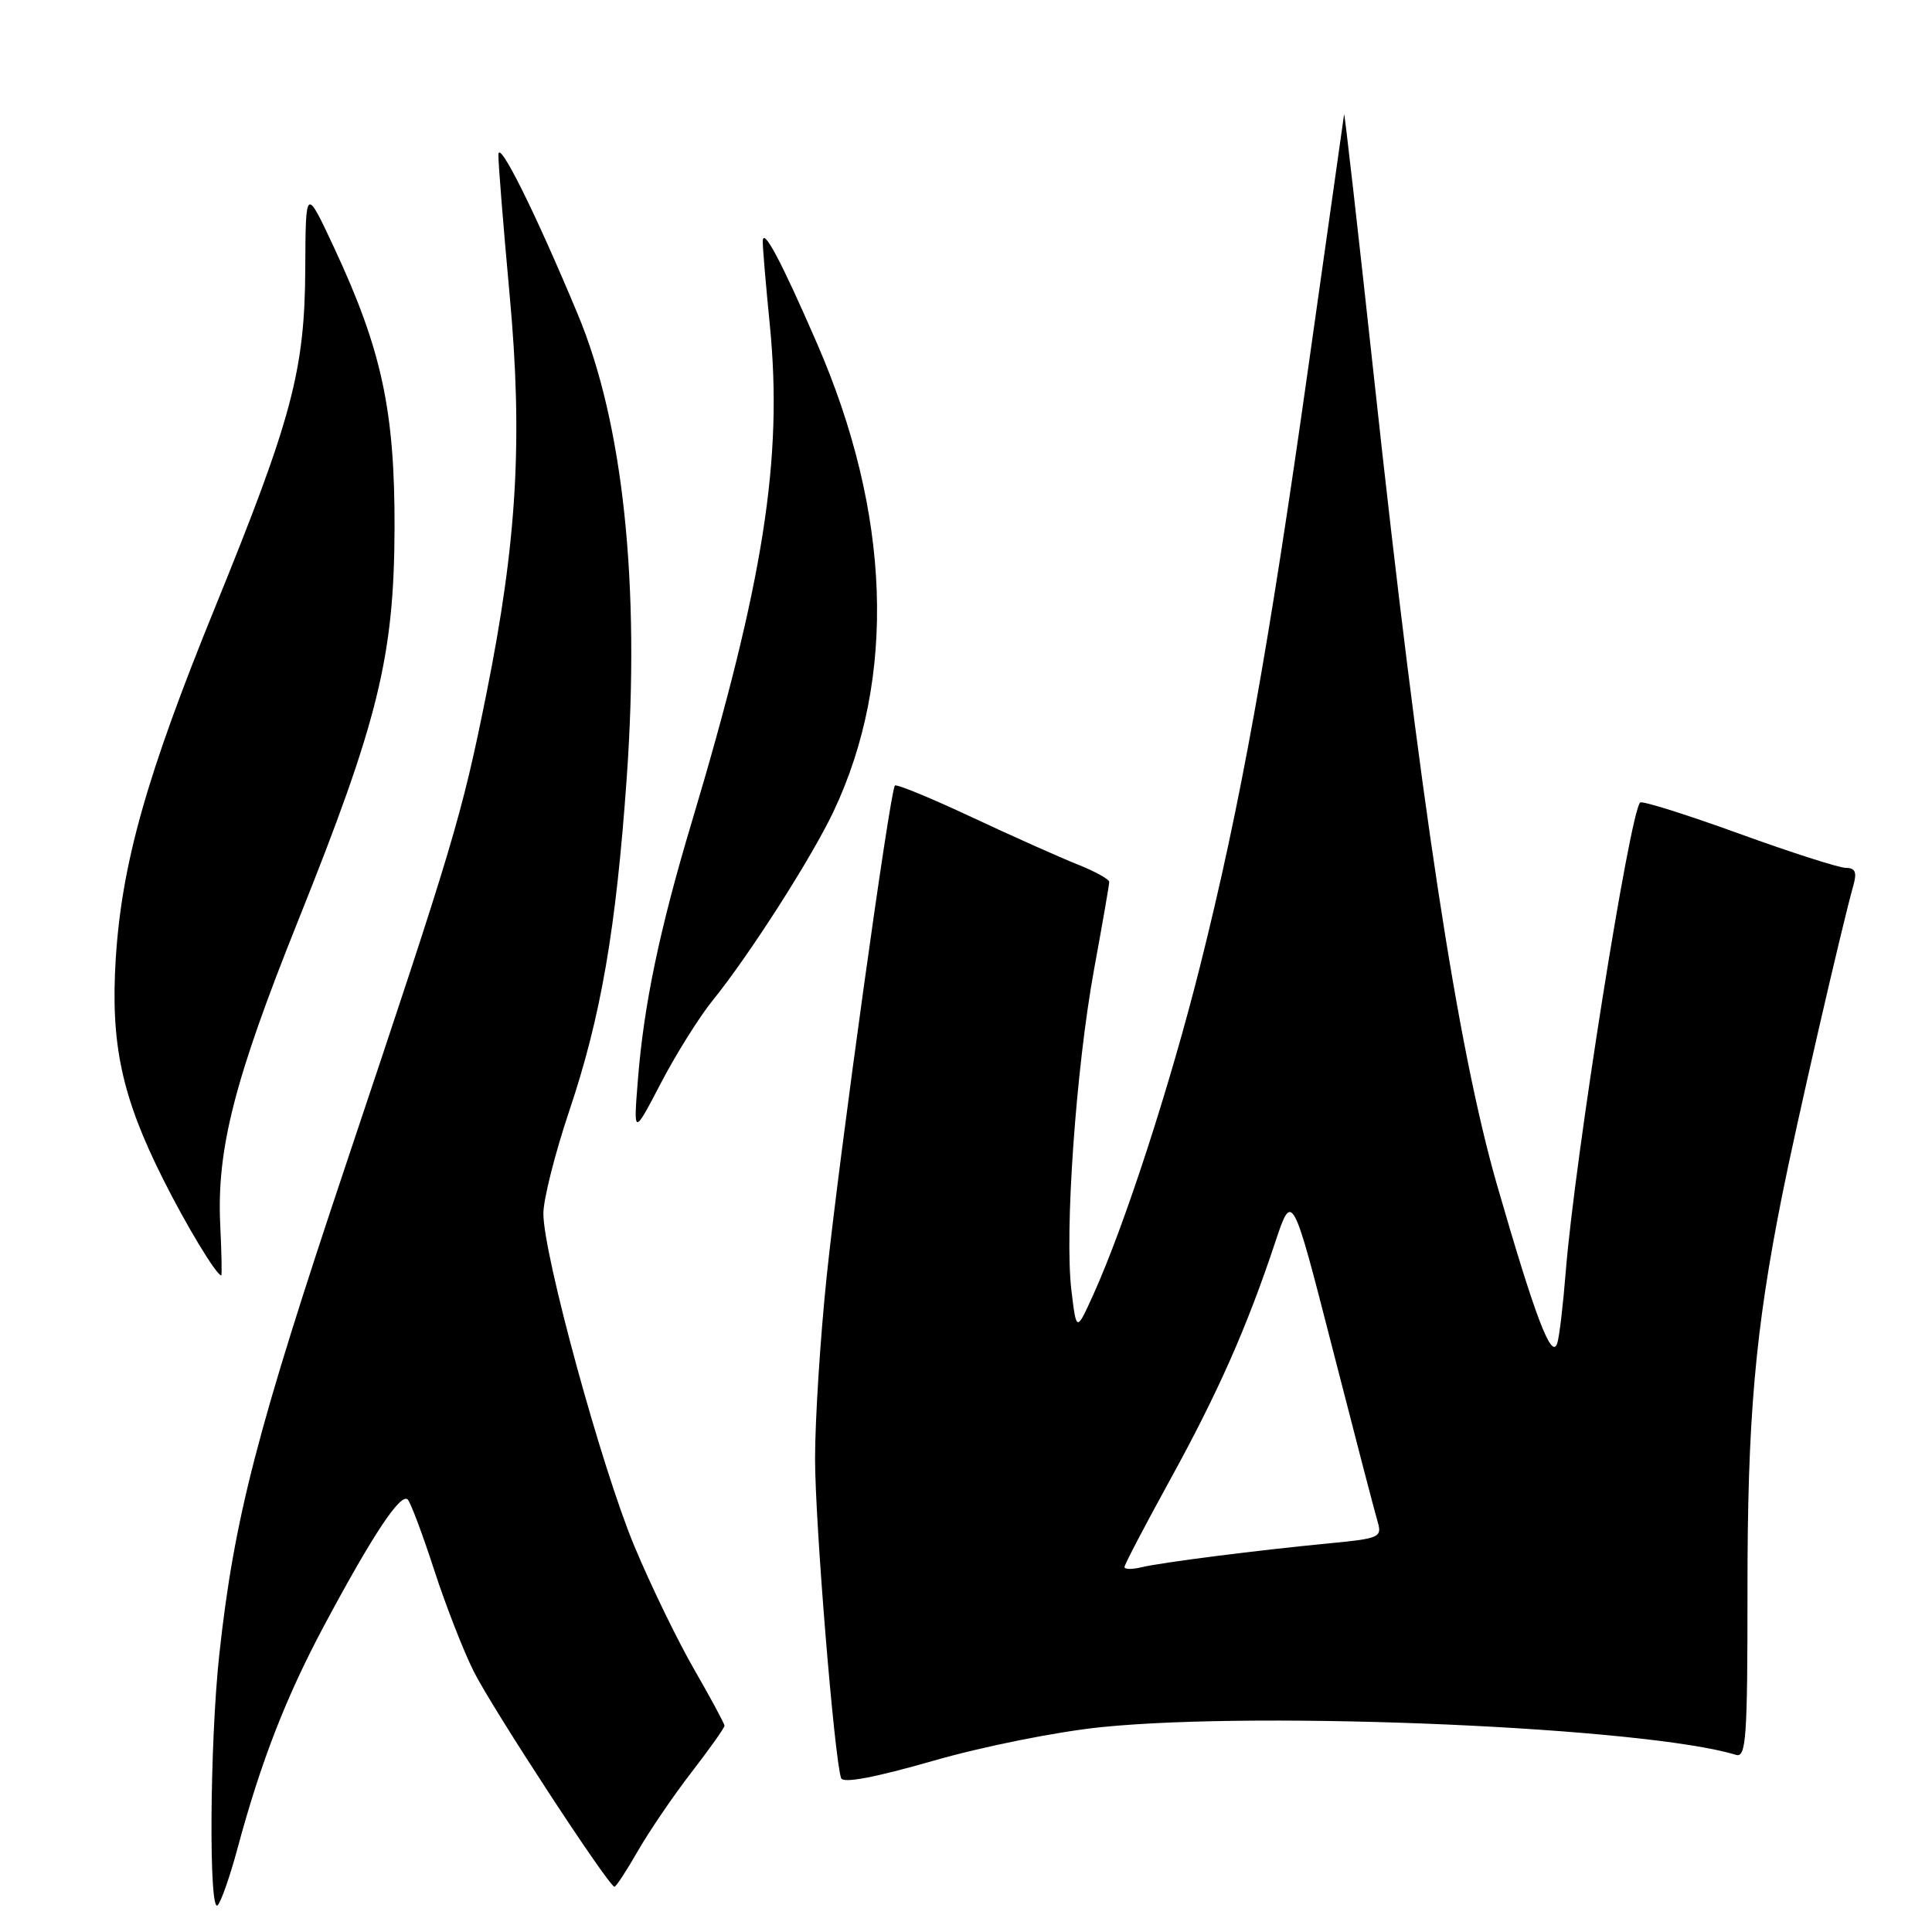 <?xml version="1.0" encoding="UTF-8" standalone="no"?>
<!DOCTYPE svg PUBLIC "-//W3C//DTD SVG 1.1//EN" "http://www.w3.org/Graphics/SVG/1.1/DTD/svg11.dtd" >
<svg xmlns="http://www.w3.org/2000/svg" xmlns:xlink="http://www.w3.org/1999/xlink" version="1.1" viewBox="0 0 256 256">
 <g >
 <path fill="currentColor"
d=" M 31.45 245.00 C 34.58 233.38 37.89 224.87 42.98 215.34 C 49.40 203.34 53.13 197.71 54.04 198.71 C 54.43 199.14 56.00 203.32 57.52 208.00 C 59.04 212.68 61.40 218.74 62.77 221.47 C 65.22 226.37 80.67 250.00 81.42 250.00 C 81.64 250.00 83.03 247.86 84.53 245.25 C 86.03 242.64 89.22 237.95 91.63 234.83 C 94.03 231.72 96.00 228.95 96.00 228.67 C 96.00 228.40 94.19 225.04 91.99 221.22 C 89.78 217.39 86.20 210.02 84.04 204.83 C 79.73 194.52 72.00 166.25 72.00 160.80 C 72.00 158.93 73.54 152.82 75.42 147.23 C 79.63 134.73 81.63 123.15 83.05 103.00 C 84.84 77.45 82.59 56.08 76.56 41.65 C 70.91 28.10 66.07 18.38 66.04 20.50 C 66.02 21.60 66.69 29.92 67.52 38.98 C 69.30 58.24 68.51 71.76 64.44 91.98 C 61.18 108.15 60.12 111.68 45.94 154.00 C 34.02 189.60 31.03 201.15 29.06 219.21 C 27.79 230.85 27.65 253.79 28.85 252.45 C 29.32 251.93 30.49 248.57 31.45 245.00 Z  M 145.97 228.85 C 167.55 226.67 218.13 228.88 230.03 232.53 C 231.37 232.94 231.56 230.26 231.55 210.75 C 231.54 188.04 232.55 176.44 236.12 158.50 C 237.92 149.41 244.05 122.73 245.60 117.25 C 246.07 115.58 245.82 115.00 244.60 115.00 C 243.70 115.00 237.30 112.95 230.38 110.44 C 223.46 107.93 217.58 106.08 217.33 106.34 C 215.94 107.73 208.64 153.76 207.47 168.50 C 207.12 172.90 206.62 177.18 206.34 178.00 C 205.60 180.26 203.43 174.56 198.38 157.07 C 193.12 138.83 188.18 106.44 182.06 50.00 C 179.94 30.48 178.16 14.79 178.10 15.15 C 178.05 15.51 175.95 30.36 173.43 48.15 C 168.06 86.25 164.35 106.78 159.02 128.00 C 155.08 143.72 149.01 162.40 144.89 171.50 C 142.63 176.50 142.63 176.50 141.97 171.00 C 141.04 163.32 142.57 141.60 144.96 128.50 C 146.07 122.45 146.98 117.21 146.98 116.86 C 146.99 116.51 145.09 115.46 142.75 114.53 C 140.41 113.60 134.11 110.78 128.74 108.27 C 123.37 105.75 118.80 103.87 118.58 104.09 C 117.93 104.76 111.17 153.41 109.53 169.22 C 108.69 177.32 108.00 188.15 108.00 193.29 C 108.00 201.75 110.54 232.90 111.45 235.61 C 111.70 236.33 115.85 235.55 123.64 233.32 C 130.27 231.41 140.06 229.45 145.97 228.85 Z  M 29.18 162.25 C 28.71 152.23 31.07 143.03 39.51 121.98 C 50.13 95.49 52.22 86.99 52.28 70.00 C 52.32 54.44 50.59 46.36 44.29 32.86 C 40.50 24.75 40.50 24.75 40.45 35.62 C 40.38 49.11 38.69 55.45 28.48 80.52 C 19.45 102.69 16.14 114.38 15.34 127.00 C 14.63 138.33 16.12 145.30 21.60 156.22 C 24.70 162.41 28.68 168.99 29.32 169.00 C 29.42 169.00 29.36 165.97 29.18 162.25 Z  M 94.48 132.50 C 99.28 126.57 107.56 113.63 110.45 107.52 C 118.83 89.79 118.06 68.03 108.24 45.46 C 103.48 34.51 101.08 30.01 101.07 32.00 C 101.06 32.83 101.48 37.77 102.00 43.00 C 103.76 60.79 101.22 76.97 91.62 109.07 C 87.39 123.20 85.32 133.11 84.53 143.00 C 83.93 150.50 83.93 150.50 87.58 143.50 C 89.59 139.65 92.69 134.70 94.48 132.50 Z  M 149.00 207.64 C 149.00 207.32 151.71 202.15 155.01 196.14 C 161.35 184.62 165.21 175.92 168.95 164.67 C 171.22 157.84 171.22 157.84 176.56 178.67 C 179.50 190.13 182.19 200.47 182.55 201.66 C 183.15 203.69 182.76 203.86 176.34 204.48 C 166.70 205.40 153.91 207.03 151.25 207.67 C 150.01 207.97 149.00 207.96 149.00 207.64 Z "/>
</g>
</svg>